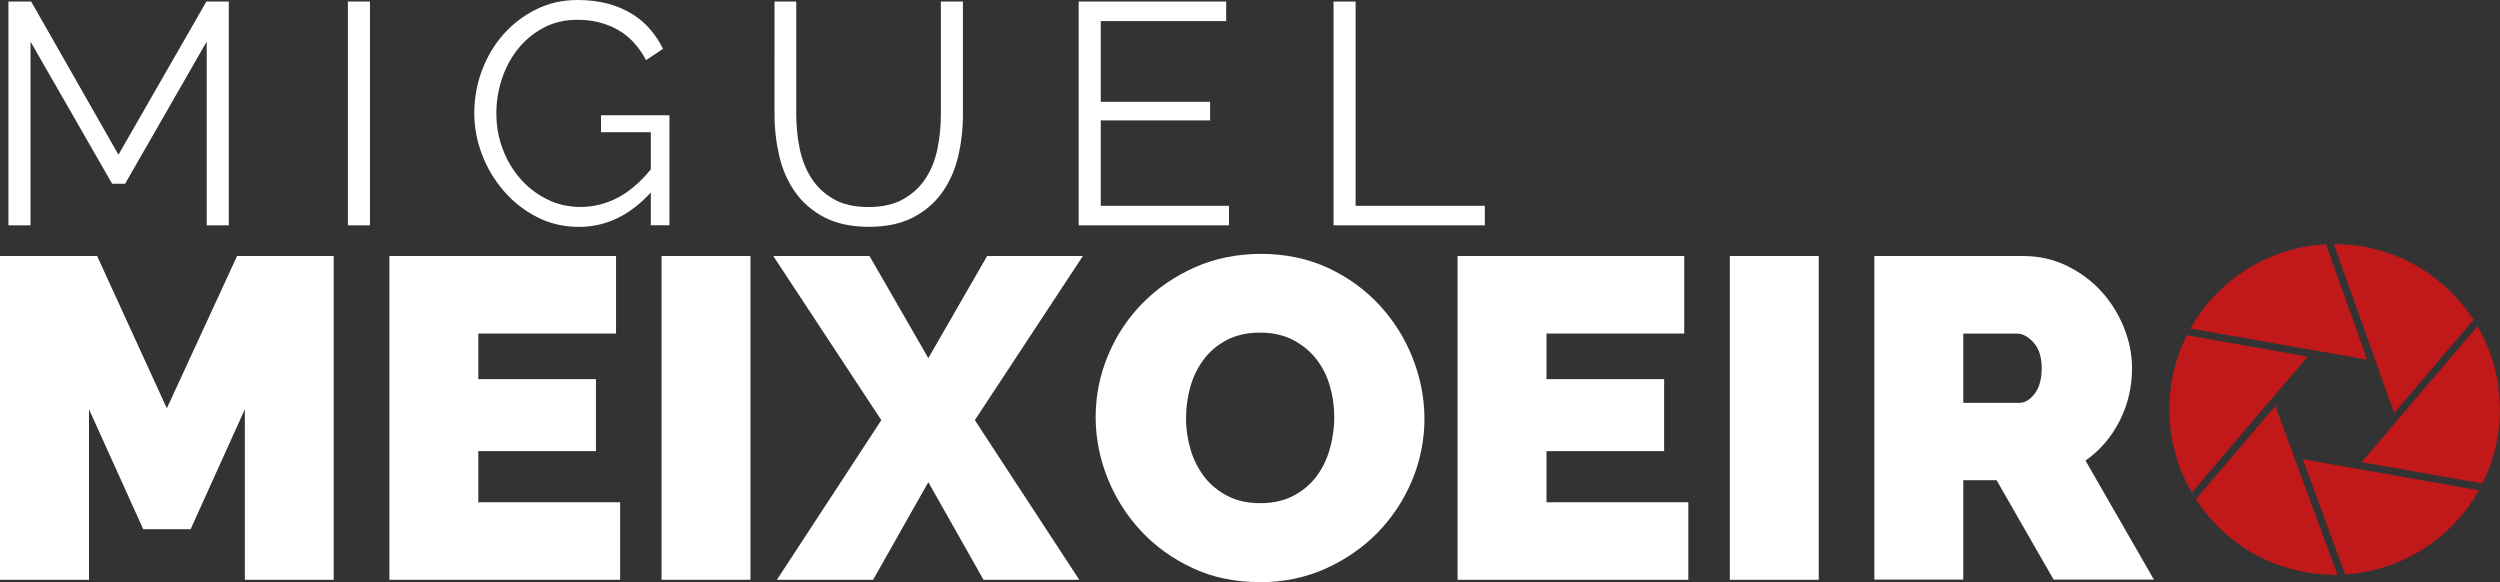 <?xml version="1.0" encoding="UTF-8"?>
<svg id="Capa_2" data-name="Capa 2" xmlns="http://www.w3.org/2000/svg" viewBox="0 0 304.77 70.96">
  <rect x="0" y="0" width="304.77" height="70.96" fill="#333333" stroke="none"/>
  <defs>
    <style>
      .cls-1 {
        fill: #fff;
      }

      .cls-2 {
        fill: #c11819;
      }
    </style>
  </defs>
  <g id="Capa_1-2" data-name="Capa 1">
    <path class="cls-1" d="M29.85,70.68v-20.79l-6.61,14.62h-5.78l-6.61-14.62v20.79H0V31.21H11.84l8.5,18.57,8.56-18.57h11.78v39.47h-10.84Z"/>
    <path class="cls-1" d="M75.6,61.23v9.45h-28.13V31.21h27.63v9.45h-16.79v5.56h14.34v8.78h-14.34v6.23h17.29Z"/>
    <path class="cls-1" d="M80.65,70.68V31.21h10.84v39.47h-10.84Z"/>
    <path class="cls-1" d="M106,31.21l7.17,12.45,7.17-12.45h11.67l-13.17,20.01,12.73,19.46h-11.67l-6.73-11.9-6.73,11.9h-11.73l12.73-19.46-13.17-20.01h11.73Z"/>
    <path class="cls-1" d="M205.82,61.23v9.45h-28.13V31.21h27.63v9.45h-16.79v5.56h14.34v8.78h-14.34v6.23h17.29Z"/>
    <path class="cls-1" d="M210.88,70.68V31.21h10.84v39.47h-10.84Z"/>
    <path class="cls-1" d="M228.5,70.68V31.21h18.12c1.93,0,3.71,.4,5.34,1.19,1.63,.8,3.03,1.83,4.2,3.11s2.08,2.74,2.75,4.39c.67,1.65,1,3.31,1,4.97,0,2.3-.5,4.44-1.5,6.42-1,1.98-2.39,3.6-4.17,4.86l8.34,14.51h-12.23l-6.95-12.12h-4.06v12.12h-10.84Zm10.84-21.57h6.84c.67,0,1.29-.37,1.86-1.11,.57-.74,.86-1.78,.86-3.11s-.33-2.42-1-3.14-1.33-1.08-2-1.08h-6.56v8.45Z"/>
    <g>
      <path class="cls-1" d="M25.2,27.47V5.07L15.25,22.4h-1.58L3.72,5.07V27.47H1.03V.19H3.8L14.44,18.86,25.16,.19h2.73V27.47h-2.69Z"/>
      <path class="cls-1" d="M42.41,27.47V.19h2.69V27.47h-2.69Z"/>
      <path class="cls-1" d="M79.33,23.47c-2.54,2.79-5.46,4.19-8.76,4.19-1.84,0-3.54-.4-5.09-1.19s-2.89-1.84-4.03-3.15c-1.14-1.31-2.03-2.78-2.67-4.44-.64-1.65-.96-3.35-.96-5.09s.31-3.56,.94-5.22c.63-1.66,1.5-3.13,2.63-4.4,1.13-1.27,2.46-2.28,4-3.04,1.54-.76,3.21-1.13,5.03-1.13,1.33,0,2.55,.15,3.65,.44,1.1,.29,2.08,.71,2.94,1.23,.86,.53,1.6,1.15,2.23,1.88,.63,.73,1.16,1.53,1.59,2.4l-2.07,1.38c-.9-1.69-2.06-2.93-3.5-3.73-1.43-.79-3.06-1.19-4.88-1.19-1.51,0-2.88,.32-4.09,.96s-2.25,1.49-3.11,2.55c-.86,1.06-1.52,2.28-1.98,3.65-.46,1.37-.69,2.79-.69,4.25,0,1.54,.26,3,.79,4.38,.52,1.38,1.25,2.59,2.17,3.63,.92,1.04,2,1.86,3.25,2.48,1.24,.61,2.59,.92,4.05,.92,1.56,0,3.05-.37,4.48-1.1,1.42-.73,2.79-1.89,4.09-3.48v-4.53h-6.07v-2.07h8.34v13.41h-2.27v-4Z"/>
      <path class="cls-1" d="M105.87,25.24c1.72,0,3.14-.33,4.28-.98,1.14-.65,2.05-1.51,2.73-2.57,.68-1.06,1.15-2.27,1.42-3.63s.4-2.73,.4-4.11V.19h2.69V13.94c0,1.84-.21,3.59-.61,5.24s-1.07,3.11-1.98,4.36c-.91,1.25-2.09,2.25-3.55,3-1.46,.74-3.24,1.11-5.34,1.11s-3.96-.39-5.44-1.17c-1.47-.78-2.66-1.81-3.55-3.09-.9-1.28-1.54-2.74-1.92-4.38-.38-1.64-.58-3.33-.58-5.07V.19h2.65V13.94c0,1.43,.14,2.83,.42,4.19,.28,1.36,.76,2.56,1.44,3.61s1.58,1.9,2.71,2.54c1.13,.64,2.54,.96,4.23,.96Z"/>
      <path class="cls-1" d="M149.82,25.09v2.38h-18.32V.19h17.98V2.57h-15.29V12.41h13.33v2.27h-13.33v10.41h15.64Z"/>
      <path class="cls-1" d="M162.57,27.47V.19h2.69V25.09h15.75v2.38h-18.44Z"/>
    </g>
    <g>
      <path class="cls-2" d="M266.59,40.88c-.85,1.7-1.48,3.55-1.82,5.52-.86,4.89,.11,9.67,2.43,13.64l14.12-16.57-14.72-2.6Z"/>
      <path class="cls-2" d="M283.56,29.78c-6.93,.36-13.18,4.29-16.53,10.27l21.55,3.8-5.03-14.07Z"/>
      <path class="cls-2" d="M302.63,58.94c.85-1.7,1.48-3.55,1.82-5.52,.86-4.88-.11-9.66-2.43-13.64l-14.12,16.56,14.72,2.6Z"/>
      <path class="cls-2" d="M301.54,38.98c-2.94-4.54-7.68-7.9-13.42-8.91-1.21-.21-2.42-.31-3.61-.31l7.35,20.58,9.69-11.36Z"/>
      <path class="cls-2" d="M267.69,60.86c2.94,4.54,7.68,7.89,13.42,8.9,1.29,.23,2.58,.33,3.85,.31l-7.58-20.58-9.69,11.37Z"/>
      <path class="cls-2" d="M285.9,70.03c6.84-.43,12.98-4.35,16.3-10.26l-21.47-3.79,5.17,14.04Z"/>
    </g>
    <path class="cls-1" d="M153.53,70.96c-3,0-5.73-.57-8.17-1.72-2.45-1.15-4.54-2.66-6.28-4.53-1.74-1.87-3.09-4.01-4.06-6.42-.96-2.41-1.45-4.89-1.45-7.45s.5-5.09,1.5-7.5c1-2.41,2.4-4.53,4.2-6.36,1.8-1.83,3.93-3.3,6.39-4.39,2.46-1.09,5.16-1.64,8.09-1.64s5.73,.58,8.17,1.72c2.45,1.15,4.54,2.67,6.28,4.56,1.74,1.89,3.08,4.04,4.03,6.45,.94,2.41,1.42,4.87,1.42,7.39s-.5,5.09-1.5,7.48c-1,2.39-2.39,4.5-4.17,6.34-1.78,1.83-3.9,3.31-6.36,4.42-2.46,1.11-5.16,1.67-8.09,1.67Zm-8.95-20.01c0,1.33,.19,2.62,.56,3.86,.37,1.24,.93,2.34,1.67,3.31,.74,.96,1.68,1.74,2.81,2.33,1.13,.59,2.47,.89,4.03,.89s2.91-.31,4.06-.92c1.15-.61,2.08-1.41,2.81-2.39s1.26-2.1,1.61-3.36c.35-1.26,.53-2.54,.53-3.84s-.19-2.62-.56-3.86c-.37-1.24-.94-2.33-1.7-3.28-.76-.95-1.71-1.7-2.83-2.28-1.13-.57-2.46-.86-3.97-.86s-2.9,.3-4.03,.89c-1.13,.59-2.07,1.38-2.81,2.36-.74,.98-1.29,2.09-1.64,3.33-.35,1.24-.53,2.51-.53,3.81Z"/>
  </g>
</svg>